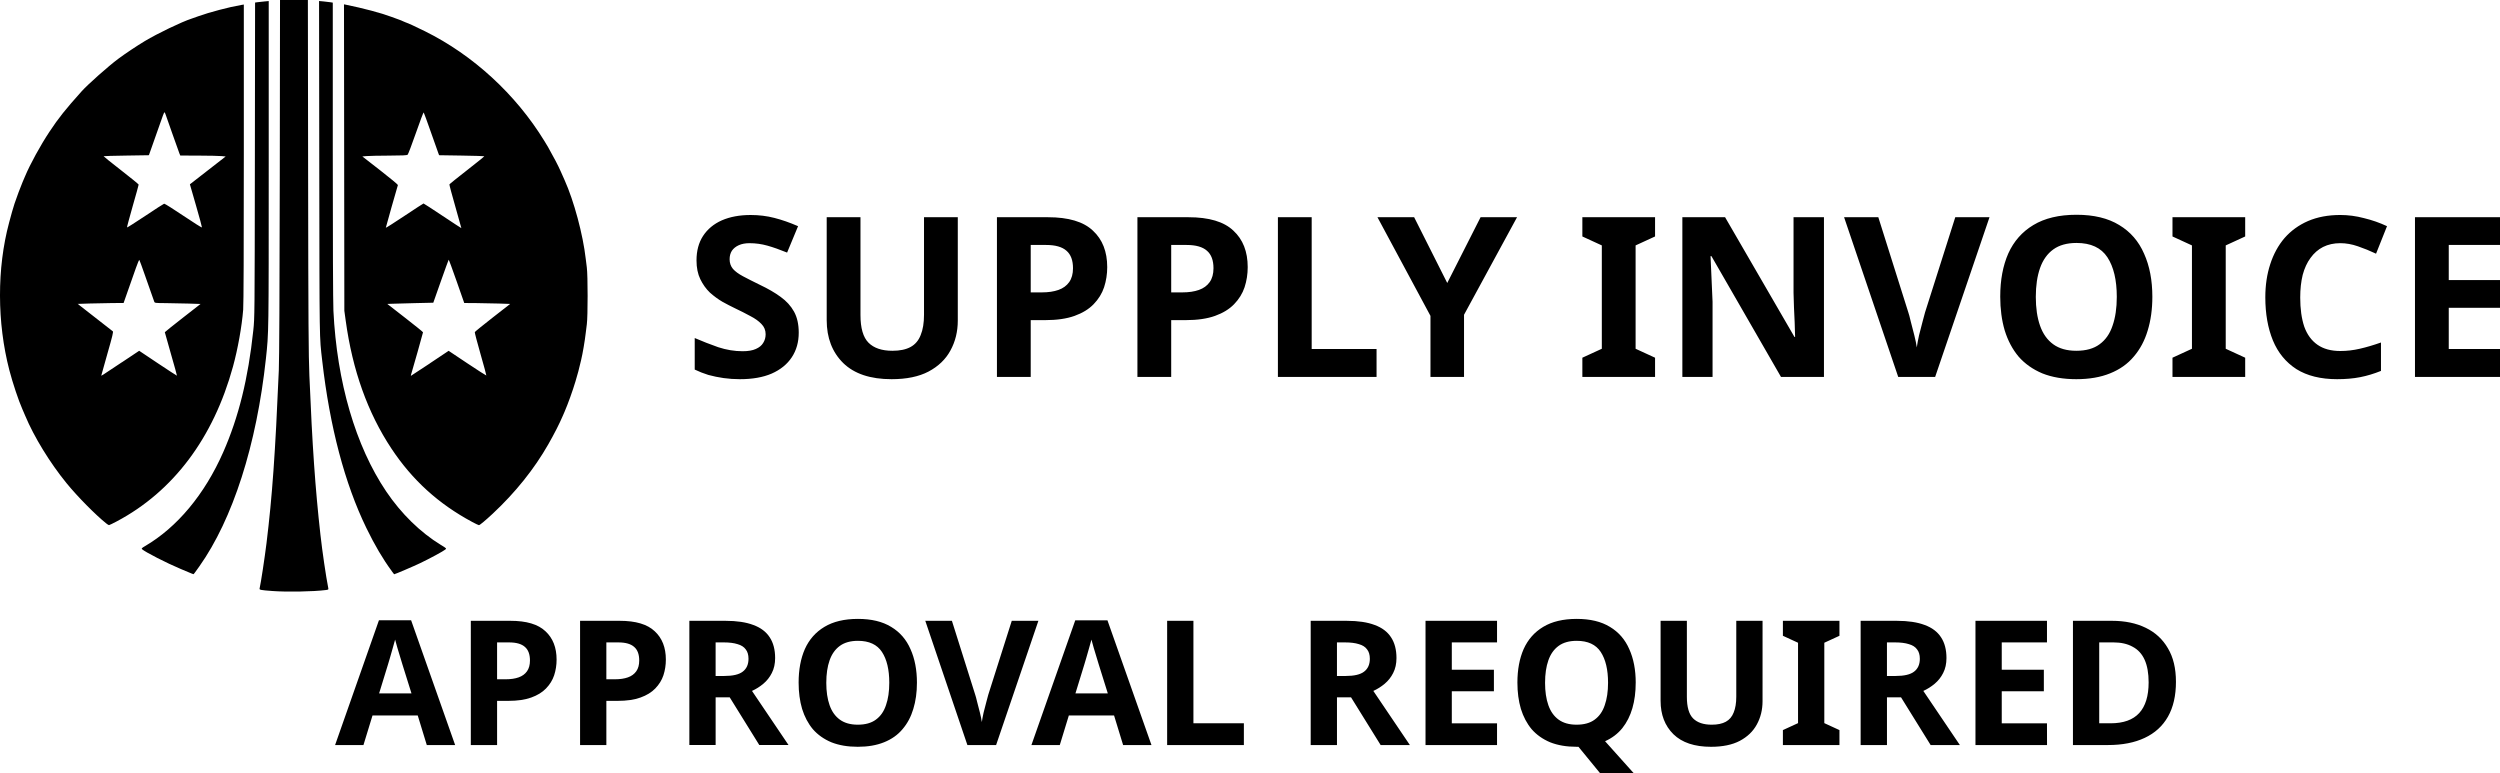 <?xml version="1.0" encoding="UTF-8" standalone="no"?>
<!-- Created with Inkscape (http://www.inkscape.org/) -->

<svg
   width="71.077mm"
   height="21.984mm"
   viewBox="0 0 71.077 21.984"
   version="1.1"
   id="svg1"
   xml:space="preserve"
   xmlns="http://www.w3.org/2000/svg"
   xmlns:svg="http://www.w3.org/2000/svg"><defs
     id="defs1" /><g
     id="layer1"
     transform="translate(-2.186,-2.201)"><path
       style="fill:#000000;stroke-width:1"
       d="m 9.932,19.004 c -0.349,-0.026 -0.376,-0.032 -0.365,-0.075 0.033,-0.132 0.145,-0.872 0.196,-1.285 0.163,-1.334 0.249,-2.548 0.35,-4.918 0.013,-0.31 0.022,-2.177 0.027,-5.497 l 0.007,-5.028 h 0.396 0.396 l 0.007,4.993 c 0.006,4.234 0.012,5.099 0.036,5.691 0.083,1.997 0.166,3.193 0.314,4.518 0.053,0.478 0.159,1.196 0.221,1.507 0.011,0.055 0.011,0.056 -0.075,0.067 -0.345,0.044 -1.101,0.058 -1.51,0.027 z M 7.641,18.51 c -0.019,-0.009 -0.162,-0.068 -0.317,-0.133 -0.391,-0.163 -1.017,-0.483 -1.103,-0.564 -0.017,-0.017 0.001,-0.035 0.089,-0.086 0.914,-0.535 1.694,-1.471 2.221,-2.667 0.44,-0.999 0.711,-2.095 0.856,-3.463 0.039,-0.366 0.039,-0.382 0.045,-4.845 l 0.006,-4.478 0.066,-0.01 C 9.54,2.26 9.627,2.25 9.698,2.243 L 9.826,2.231 v 4.624 c 0,4.894 0.001,4.785 -0.08,5.543 -0.265,2.454 -0.94,4.56 -1.894,5.908 -0.13,0.184 -0.159,0.222 -0.168,0.22 -0.004,-6.59e-4 -0.023,-0.008 -0.042,-0.017 z m 5.681,-0.075 c -0.249,-0.338 -0.483,-0.735 -0.721,-1.225 -0.614,-1.264 -1.039,-2.873 -1.254,-4.75 -0.082,-0.713 -0.077,-0.434 -0.084,-5.482 l -0.006,-4.748 0.129,0.012 c 0.071,0.007 0.159,0.017 0.195,0.023 l 0.066,0.011 2.7e-5,4.194 c 1.6e-5,2.611 0.007,4.335 0.018,4.566 0.099,2.027 0.63,3.845 1.5,5.136 0.426,0.632 0.972,1.166 1.554,1.521 0.162,0.098 0.164,0.101 0.129,0.131 -0.059,0.049 -0.434,0.252 -0.709,0.384 -0.191,0.092 -0.729,0.322 -0.748,0.32 -0.001,-1.48e-4 -0.033,-0.042 -0.071,-0.093 z M 5.206,17.082 C 4.903,16.84 4.386,16.316 4.081,15.942 3.606,15.36 3.154,14.623 2.901,14.017 2.874,13.954 2.838,13.87 2.821,13.831 2.716,13.596 2.545,13.085 2.452,12.726 2.1,11.369 2.097,9.831 2.444,8.533 2.521,8.245 2.537,8.188 2.599,7.99 2.632,7.884 2.792,7.454 2.829,7.375 2.842,7.346 2.875,7.27 2.901,7.207 3.041,6.872 3.337,6.331 3.592,5.947 3.853,5.553 4.043,5.315 4.509,4.795 4.682,4.602 5.268,4.082 5.543,3.877 5.747,3.725 6.075,3.506 6.305,3.368 6.669,3.15 7.349,2.823 7.632,2.731 7.657,2.723 7.744,2.692 7.827,2.662 8.132,2.551 8.714,2.398 9.034,2.344 l 0.084,-0.014 v 4.222 c 0,2.73 -0.006,4.303 -0.018,4.451 -0.038,0.48 -0.152,1.117 -0.29,1.62 -0.556,2.029 -1.698,3.549 -3.304,4.401 -0.111,0.059 -0.211,0.107 -0.221,0.107 -0.01,0 -0.046,-0.022 -0.079,-0.049 z m 0.448,-4.582 0.489,-0.326 0.534,0.357 c 0.294,0.196 0.537,0.354 0.54,0.351 0.003,-0.003 -0.073,-0.28 -0.17,-0.615 -0.096,-0.335 -0.175,-0.615 -0.175,-0.621 0,-0.006 0.229,-0.189 0.508,-0.407 l 0.508,-0.396 -0.336,-0.011 c -0.185,-0.006 -0.477,-0.012 -0.65,-0.013 -0.308,-0.002 -0.315,-0.003 -0.331,-0.042 C 6.553,10.73 6.51,10.608 6.304,10.019 6.225,9.791 6.154,9.598 6.147,9.59 c -0.006,-0.007 -0.05,0.096 -0.097,0.23 -0.047,0.134 -0.145,0.412 -0.218,0.619 l -0.132,0.376 -0.321,0.002 c -0.176,0.001 -0.47,0.007 -0.652,0.013 l -0.332,0.011 0.487,0.38 c 0.268,0.209 0.498,0.389 0.511,0.399 0.019,0.015 -0.009,0.133 -0.151,0.628 -0.096,0.335 -0.175,0.617 -0.175,0.625 -1.666e-4,0.018 -0.038,0.042 0.586,-0.374 z M 7.759,8.045 7.585,7.441 8.094,7.045 8.602,6.65 8.484,6.639 C 8.419,6.632 8.129,6.626 7.839,6.625 l -0.527,-0.002 -0.025,-0.059 C 7.274,6.531 7.182,6.274 7.083,5.993 6.985,5.712 6.896,5.46 6.886,5.432 6.876,5.405 6.861,5.389 6.854,5.397 6.847,5.405 6.8,5.531 6.75,5.677 6.699,5.823 6.604,6.093 6.538,6.278 L 6.419,6.614 5.779,6.624 C 5.428,6.629 5.136,6.637 5.131,6.642 5.127,6.646 5.349,6.825 5.625,7.039 5.901,7.253 6.127,7.438 6.128,7.449 6.128,7.461 6.052,7.738 5.958,8.064 5.865,8.391 5.792,8.663 5.797,8.668 5.803,8.673 6.036,8.525 6.317,8.338 6.597,8.151 6.838,7.995 6.853,7.992 6.868,7.988 7.115,8.144 7.402,8.337 7.689,8.53 7.926,8.679 7.928,8.668 7.931,8.657 7.855,8.377 7.759,8.045 Z M 15.61,17.04 C 14.651,16.525 13.91,15.852 13.314,14.953 12.64,13.935 12.209,12.732 12.015,11.319 l -0.039,-0.283 -0.005,-4.356 -0.005,-4.356 0.04,0.008 c 0.519,0.106 1.015,0.238 1.305,0.347 0.054,0.02 0.145,0.053 0.203,0.074 0.058,0.02 0.114,0.043 0.124,0.05 0.01,0.007 0.044,0.021 0.075,0.032 0.081,0.027 0.275,0.116 0.556,0.255 1.367,0.677 2.58,1.791 3.394,3.119 0.042,0.068 0.089,0.147 0.106,0.176 0.176,0.313 0.279,0.51 0.355,0.681 0.05,0.112 0.101,0.227 0.114,0.256 0.267,0.594 0.523,1.548 0.601,2.238 0.005,0.044 0.019,0.155 0.031,0.248 0.03,0.228 0.03,1.384 2.12e-4,1.61 -0.012,0.092 -0.026,0.204 -0.031,0.248 -0.026,0.228 -0.087,0.588 -0.133,0.778 -0.072,0.301 -0.082,0.342 -0.159,0.601 -0.08,0.268 -0.211,0.633 -0.312,0.867 -0.015,0.034 -0.034,0.078 -0.042,0.097 -0.109,0.253 -0.238,0.506 -0.418,0.823 -0.4,0.703 -0.937,1.372 -1.578,1.971 -0.214,0.199 -0.369,0.329 -0.395,0.329 -0.012,-1.35e-4 -0.097,-0.041 -0.19,-0.09 z m -1.201,-4.51 0.532,-0.355 0.532,0.355 c 0.293,0.195 0.536,0.351 0.54,0.347 0.004,-0.004 -0.07,-0.278 -0.165,-0.609 -0.095,-0.331 -0.168,-0.612 -0.163,-0.625 0.005,-0.013 0.233,-0.198 0.507,-0.412 l 0.499,-0.389 -0.324,-0.011 c -0.178,-0.006 -0.472,-0.012 -0.653,-0.013 l -0.329,-0.002 -0.217,-0.62 C 15.049,9.855 14.947,9.58 14.942,9.585 c -0.005,0.005 -0.105,0.282 -0.223,0.615 l -0.214,0.607 -0.522,0.012 c -0.287,0.007 -0.581,0.015 -0.654,0.018 l -0.132,0.005 0.508,0.395 c 0.28,0.217 0.508,0.402 0.508,0.411 0,0.015 -0.304,1.092 -0.336,1.189 -0.009,0.027 -0.012,0.049 -0.008,0.049 0.004,0 0.248,-0.16 0.541,-0.355 z M 14.226,7.985 c 0.007,6.2e-6 0.252,0.159 0.543,0.353 0.291,0.194 0.532,0.351 0.534,0.349 0.002,-0.002 -0.075,-0.278 -0.172,-0.614 C 15.035,7.738 14.959,7.455 14.963,7.444 c 0.004,-0.011 0.231,-0.193 0.504,-0.406 0.273,-0.213 0.492,-0.39 0.488,-0.395 -0.005,-0.005 -0.296,-0.013 -0.647,-0.019 l -0.638,-0.01 -0.023,-0.062 c -0.013,-0.034 -0.109,-0.305 -0.213,-0.601 -0.104,-0.297 -0.195,-0.546 -0.202,-0.554 -0.007,-0.008 -0.107,0.255 -0.221,0.584 -0.115,0.329 -0.221,0.608 -0.236,0.62 -0.02,0.016 -0.157,0.023 -0.532,0.024 -0.278,0.001 -0.562,0.007 -0.63,0.013 l -0.125,0.011 0.509,0.396 c 0.28,0.218 0.505,0.405 0.502,0.416 -0.021,0.061 -0.344,1.201 -0.344,1.215 0,0.009 0.239,-0.143 0.53,-0.337 0.292,-0.195 0.537,-0.354 0.544,-0.354 z"
       id="path1" /><path
       style="font-weight:bold;font-size:24px;line-height:1.25;font-family:'Noto Sans';-inkscape-font-specification:'Noto Sans Bold';white-space:pre"
       d="m 290.369,91.493 q 0,1.512 -0.744,2.64 -0.744,1.128 -2.16,1.752 -1.392,0.6 -3.408,0.6 -0.888,0 -1.752,-0.12 -0.84,-0.12 -1.632,-0.336 -0.768,-0.24 -1.464,-0.576 v -3.384 q 1.224,0.528 2.52,0.984 1.32,0.432 2.616,0.432 0.888,0 1.416,-0.24 0.552,-0.24 0.792,-0.648 0.264,-0.408 0.264,-0.936 0,-0.648 -0.456,-1.104 -0.432,-0.456 -1.176,-0.84 -0.744,-0.408 -1.704,-0.864 -0.6,-0.288 -1.296,-0.672 -0.696,-0.408 -1.344,-0.984 -0.624,-0.6 -1.032,-1.44 -0.408,-0.84 -0.408,-2.016 0,-1.536 0.696,-2.616 0.72,-1.104 2.016,-1.68 1.32,-0.576 3.096,-0.576 1.344,0 2.544,0.312 1.224,0.312 2.544,0.888 l -1.176,2.832 q -1.176,-0.48 -2.112,-0.744 -0.936,-0.264 -1.92,-0.264 -0.672,0 -1.152,0.216 -0.48,0.216 -0.744,0.6 -0.24,0.384 -0.24,0.912 0,0.6 0.36,1.032 0.36,0.408 1.08,0.792 0.72,0.384 1.8,0.912 1.32,0.624 2.232,1.296 0.936,0.672 1.44,1.584 0.504,0.912 0.504,2.256 z m 17.064,-1.296 q 0,1.776 -0.792,3.216 -0.768,1.416 -2.352,2.256 -1.56,0.816 -3.96,0.816 -3.408,0 -5.184,-1.728 -1.776,-1.752 -1.776,-4.608 v -11.04 h 3.624 v 10.488 q 0,2.112 0.864,2.976 0.864,0.864 2.568,0.864 1.2,0 1.944,-0.408 0.744,-0.408 1.08,-1.272 0.36,-0.864 0.36,-2.184 v -10.464 h 3.624 z m 9.672,-11.088 q 3.312,0 4.824,1.44 1.536,1.416 1.536,3.912 0,1.128 -0.336,2.16 -0.336,1.008 -1.128,1.824 -0.768,0.792 -2.04,1.248 -1.272,0.456 -3.144,0.456 h -1.56 v 6.096 h -3.624 v -17.136 z m -0.192,2.976 h -1.656 v 5.088 h 1.2 q 1.032,0 1.776,-0.264 0.744,-0.264 1.152,-0.84 0.408,-0.576 0.408,-1.488 0,-1.272 -0.696,-1.872 -0.696,-0.624 -2.184,-0.624 z m 15.264,-2.976 q 3.312,0 4.824,1.44 1.536,1.416 1.536,3.912 0,1.128 -0.336,2.16 -0.336,1.008 -1.128,1.824 -0.768,0.792 -2.04,1.248 -1.272,0.456 -3.144,0.456 h -1.56 v 6.096 h -3.624 v -17.136 z m -0.192,2.976 h -1.656 v 5.088 h 1.2 q 1.032,0 1.776,-0.264 0.744,-0.264 1.152,-0.84 0.408,-0.576 0.408,-1.488 0,-1.272 -0.696,-1.872 -0.696,-0.624 -2.184,-0.624 z m 9.792,14.16 v -17.136 h 3.624 v 14.136 h 6.96 v 3 z m 18.168,-10.08 3.576,-7.056 h 3.912 l -5.688,10.464 v 6.672 h -3.6 v -6.552 l -5.688,-10.584 h 3.936 z m 22.296,10.08 h -7.8 v -2.064 l 2.088,-0.96 v -11.088 l -2.088,-0.96 v -2.064 h 7.8 v 2.064 l -2.088,0.96 v 11.088 l 2.088,0.96 z m 18.12,0 h -4.608 l -7.464,-12.96 h -0.096 q 0.048,0.816 0.072,1.632 0.048,0.816 0.072,1.632 0.048,0.816 0.072,1.632 v 8.064 h -3.24 v -17.136 h 4.584 l 7.44,12.84 h 0.072 q -0.024,-0.792 -0.048,-1.584 -0.024,-0.792 -0.072,-1.56 -0.024,-0.792 -0.048,-1.584 v -8.112 h 3.264 z m 17.76,-17.136 -5.832,17.136 h -3.96 l -5.808,-17.136 h 3.672 l 3.216,10.2 q 0.096,0.264 0.264,0.984 0.192,0.696 0.384,1.488 0.192,0.768 0.264,1.296 0.072,-0.528 0.24,-1.296 0.192,-0.792 0.384,-1.488 0.192,-0.72 0.264,-0.984 l 3.24,-10.2 z m 17.472,8.544 q 0,1.992 -0.504,3.624 -0.48,1.608 -1.488,2.784 -0.984,1.176 -2.544,1.8 -1.536,0.624 -3.624,0.624 -2.088,0 -3.648,-0.624 -1.536,-0.648 -2.544,-1.8 -0.984,-1.176 -1.488,-2.808 -0.48,-1.632 -0.48,-3.624 0,-2.664 0.864,-4.632 0.888,-1.968 2.688,-3.048 1.824,-1.104 4.632,-1.104 2.784,0 4.584,1.104 1.8,1.08 2.664,3.072 0.888,1.968 0.888,4.632 z m -12.504,0 q 0,1.8 0.456,3.096 0.456,1.296 1.416,1.992 0.96,0.696 2.472,0.696 1.56,0 2.496,-0.696 0.96,-0.696 1.392,-1.992 0.456,-1.296 0.456,-3.096 0,-2.712 -1.008,-4.248 -1.008,-1.536 -3.312,-1.536 -1.536,0 -2.496,0.696 -0.96,0.696 -1.416,1.992 -0.456,1.296 -0.456,3.096 z m 22.464,8.592 h -7.8 v -2.064 l 2.088,-0.96 v -11.088 l -2.088,-0.96 v -2.064 h 7.8 v 2.064 l -2.088,0.96 v 11.088 l 2.088,0.96 z m 10.2,-14.352 q -1.032,0 -1.848,0.408 -0.792,0.408 -1.344,1.176 -0.552,0.744 -0.84,1.824 -0.264,1.08 -0.264,2.424 0,1.824 0.432,3.12 0.456,1.272 1.416,1.944 0.96,0.672 2.448,0.672 1.056,0 2.088,-0.24 1.056,-0.24 2.28,-0.672 v 3.048 q -1.128,0.456 -2.232,0.672 -1.104,0.216 -2.472,0.216 -2.64,0 -4.368,-1.08 -1.704,-1.104 -2.52,-3.072 -0.816,-1.992 -0.816,-4.632 0,-1.944 0.528,-3.552 0.528,-1.632 1.536,-2.808 1.032,-1.176 2.52,-1.824 1.512,-0.648 3.456,-0.648 1.272,0 2.544,0.336 1.296,0.312 2.472,0.864 l -1.176,2.952 q -0.96,-0.456 -1.944,-0.792 -0.96,-0.336 -1.896,-0.336 z m 17.88,14.352 h -9.864 v -17.136 h 9.864 v 2.976 h -6.24 v 3.768 h 5.808 v 2.976 h -5.808 v 4.416 h 6.24 z"
       id="text1"
       transform="matrix(0.265,0,0,0.265,-52.053,-12.587)"
       aria-label="SUPPLY INVOICE" /><path
       style="font-weight:bold;font-size:18.667px;line-height:1.25;font-family:'Noto Sans';-inkscape-font-specification:'Noto Sans Bold';white-space:pre"
       d="m 287.943,91.393 -0.971,-3.173 h -4.853 l -0.971,3.173 h -3.043 l 4.704,-13.384 h 3.453 l 4.723,13.384 z m -2.613,-8.643 q -0.093,-0.317 -0.243,-0.803 -0.149,-0.485 -0.299,-0.989 -0.149,-0.504 -0.243,-0.877 -0.093,0.373 -0.261,0.933 -0.149,0.541 -0.299,1.045 -0.131,0.485 -0.205,0.691 l -0.952,3.099 h 3.472 z m 11.592,-4.685 q 2.576,0 3.752,1.12 1.195,1.101 1.195,3.043 0,0.877 -0.261,1.68 -0.261,0.784 -0.877,1.419 -0.597,0.616 -1.587,0.971 -0.989,0.355 -2.445,0.355 h -1.213 v 4.741 h -2.819 V 78.065 Z m -0.149,2.315 h -1.288 v 3.957 h 0.933 q 0.803,0 1.381,-0.205 0.579,-0.205 0.896,-0.653 0.317,-0.448 0.317,-1.157 0,-0.989 -0.541,-1.456 -0.541,-0.485 -1.699,-0.485 z m 11.872,-2.315 q 2.576,0 3.752,1.12 1.195,1.101 1.195,3.043 0,0.877 -0.261,1.68 -0.261,0.784 -0.877,1.419 -0.597,0.616 -1.587,0.971 -0.989,0.355 -2.445,0.355 h -1.213 v 4.741 H 304.388 V 78.065 Z m -0.149,2.315 h -1.288 v 3.957 h 0.933 q 0.803,0 1.381,-0.205 0.579,-0.205 0.896,-0.653 0.317,-0.448 0.317,-1.157 0,-0.989 -0.541,-1.456 -0.541,-0.485 -1.699,-0.485 z m 11.499,-2.315 q 1.811,0 2.987,0.448 1.176,0.429 1.755,1.325 0.579,0.877 0.579,2.221 0,0.915 -0.355,1.605 -0.336,0.672 -0.915,1.157 -0.56,0.467 -1.213,0.765 l 3.92,5.805 h -3.136 l -3.173,-5.115 h -1.512 v 5.115 h -2.819 V 78.065 Z m -0.205,2.315 h -0.859 v 3.603 h 0.915 q 1.4,0 1.997,-0.467 0.616,-0.467 0.616,-1.381 0,-0.635 -0.299,-1.008 -0.28,-0.392 -0.877,-0.56 -0.579,-0.187 -1.493,-0.187 z m 20.739,4.331 q 0,1.549 -0.392,2.819 -0.373,1.251 -1.157,2.165 -0.765,0.915 -1.979,1.4 -1.195,0.485 -2.819,0.485 -1.624,0 -2.837,-0.485 -1.195,-0.504 -1.979,-1.4 -0.765,-0.915 -1.157,-2.184 -0.373,-1.269 -0.373,-2.819 0,-2.072 0.672,-3.603 0.691,-1.531 2.091,-2.371 1.419,-0.859 3.603,-0.859 2.165,0 3.565,0.859 1.4,0.84 2.072,2.389 0.691,1.531 0.691,3.603 z m -9.725,0 q 0,1.4 0.355,2.408 0.355,1.008 1.101,1.549 0.747,0.541 1.923,0.541 1.213,0 1.941,-0.541 0.747,-0.541 1.083,-1.549 0.355,-1.008 0.355,-2.408 0,-2.109 -0.784,-3.304 -0.784,-1.195 -2.576,-1.195 -1.195,0 -1.941,0.541 -0.747,0.541 -1.101,1.549 -0.355,1.008 -0.355,2.408 z m 22.755,-6.645 -4.536,13.328 h -3.08 l -4.517,-13.328 h 2.856 l 2.501,7.933 q 0.075,0.205 0.205,0.765 0.149,0.541 0.299,1.157 0.149,0.597 0.205,1.008 0.056,-0.411 0.187,-1.008 0.149,-0.616 0.299,-1.157 0.149,-0.56 0.205,-0.765 l 2.52,-7.933 z m 9.091,13.328 -0.971,-3.173 h -4.853 l -0.971,3.173 h -3.043 l 4.704,-13.384 h 3.453 l 4.723,13.384 z m -2.613,-8.643 q -0.093,-0.317 -0.243,-0.803 -0.149,-0.485 -0.299,-0.989 -0.149,-0.504 -0.243,-0.877 -0.093,0.373 -0.261,0.933 -0.149,0.541 -0.299,1.045 -0.131,0.485 -0.205,0.691 l -0.952,3.099 h 3.472 z m 7.336,8.643 V 78.065 h 2.819 v 10.995 h 5.413 v 2.333 z m 19.283,-13.328 q 1.811,0 2.987,0.448 1.176,0.429 1.755,1.325 0.579,0.877 0.579,2.221 0,0.915 -0.355,1.605 -0.336,0.672 -0.915,1.157 -0.56,0.467 -1.213,0.765 l 3.92,5.805 h -3.136 l -3.173,-5.115 h -1.512 v 5.115 h -2.819 V 78.065 Z m -0.205,2.315 h -0.859 v 3.603 h 0.915 q 1.4,0 1.997,-0.467 0.616,-0.467 0.616,-1.381 0,-0.635 -0.299,-1.008 -0.28,-0.392 -0.877,-0.56 -0.579,-0.187 -1.493,-0.187 z m 16.315,11.013 h -7.672 V 78.065 h 7.672 v 2.315 h -4.853 v 2.931 h 4.517 v 2.315 h -4.517 v 3.435 h 4.853 z m 14.877,-6.683 q 0,1.493 -0.355,2.725 -0.355,1.232 -1.083,2.147 -0.728,0.896 -1.848,1.4 l 3.211,3.584 h -3.621 l -2.445,-2.987 q -0.056,0 -0.112,0 -0.037,0 -0.093,0 -1.624,0 -2.837,-0.485 -1.195,-0.504 -1.979,-1.4 -0.765,-0.915 -1.157,-2.184 -0.373,-1.269 -0.373,-2.819 0,-2.072 0.672,-3.603 0.691,-1.531 2.091,-2.371 1.419,-0.859 3.603,-0.859 2.165,0 3.565,0.859 1.4,0.84 2.072,2.389 0.691,1.531 0.691,3.603 z m -9.725,0 q 0,1.4 0.355,2.408 0.355,1.008 1.101,1.549 0.747,0.541 1.923,0.541 1.213,0 1.941,-0.541 0.747,-0.541 1.083,-1.549 0.355,-1.008 0.355,-2.408 0,-2.109 -0.784,-3.304 -0.784,-1.195 -2.576,-1.195 -1.195,0 -1.941,0.541 -0.747,0.541 -1.101,1.549 -0.355,1.008 -0.355,2.408 z m 23.333,1.979 q 0,1.381 -0.616,2.501 -0.597,1.101 -1.829,1.755 -1.213,0.635 -3.08,0.635 -2.651,0 -4.032,-1.344 -1.381,-1.363 -1.381,-3.584 v -8.587 h 2.819 v 8.157 q 0,1.643 0.672,2.315 0.672,0.672 1.997,0.672 0.933,0 1.512,-0.317 0.579,-0.317 0.84,-0.989 0.28,-0.672 0.28,-1.699 v -8.139 h 2.819 z m 8.251,4.704 h -6.067 v -1.605 l 1.624,-0.747 v -8.624 l -1.624,-0.747 v -1.605 h 6.067 v 1.605 l -1.624,0.747 v 8.624 l 1.624,0.747 z m 6.16,-13.328 q 1.811,0 2.987,0.448 1.176,0.429 1.755,1.325 0.579,0.877 0.579,2.221 0,0.915 -0.355,1.605 -0.336,0.672 -0.915,1.157 -0.56,0.467 -1.213,0.765 l 3.92,5.805 h -3.136 l -3.173,-5.115 h -1.512 v 5.115 H 441.775 V 78.065 Z m -0.205,2.315 h -0.859 v 3.603 h 0.915 q 1.4,0 1.997,-0.467 0.616,-0.467 0.616,-1.381 0,-0.635 -0.299,-1.008 -0.28,-0.392 -0.877,-0.56 -0.579,-0.187 -1.493,-0.187 z m 16.315,11.013 H 454.095 V 78.065 h 7.672 v 2.315 h -4.853 v 2.931 h 4.517 v 2.315 h -4.517 v 3.435 h 4.853 z m 13.832,-6.795 q 0,2.24 -0.859,3.752 -0.859,1.512 -2.501,2.277 -1.624,0.765 -3.92,0.765 h -3.771 V 78.065 h 4.181 q 2.091,0 3.621,0.747 1.549,0.747 2.389,2.203 0.859,1.437 0.859,3.584 z m -2.931,0.075 q 0,-1.475 -0.429,-2.427 -0.429,-0.952 -1.288,-1.4 -0.84,-0.467 -2.072,-0.467 h -1.512 v 8.68 h 1.213 q 2.072,0 3.08,-1.101 1.008,-1.101 1.008,-3.285 z"
       id="text4"
       transform="matrix(0.265,0,0,0.265,-61.985,-0.836)"
       aria-label="APPROVAL REQUIRED" /></g></svg>
